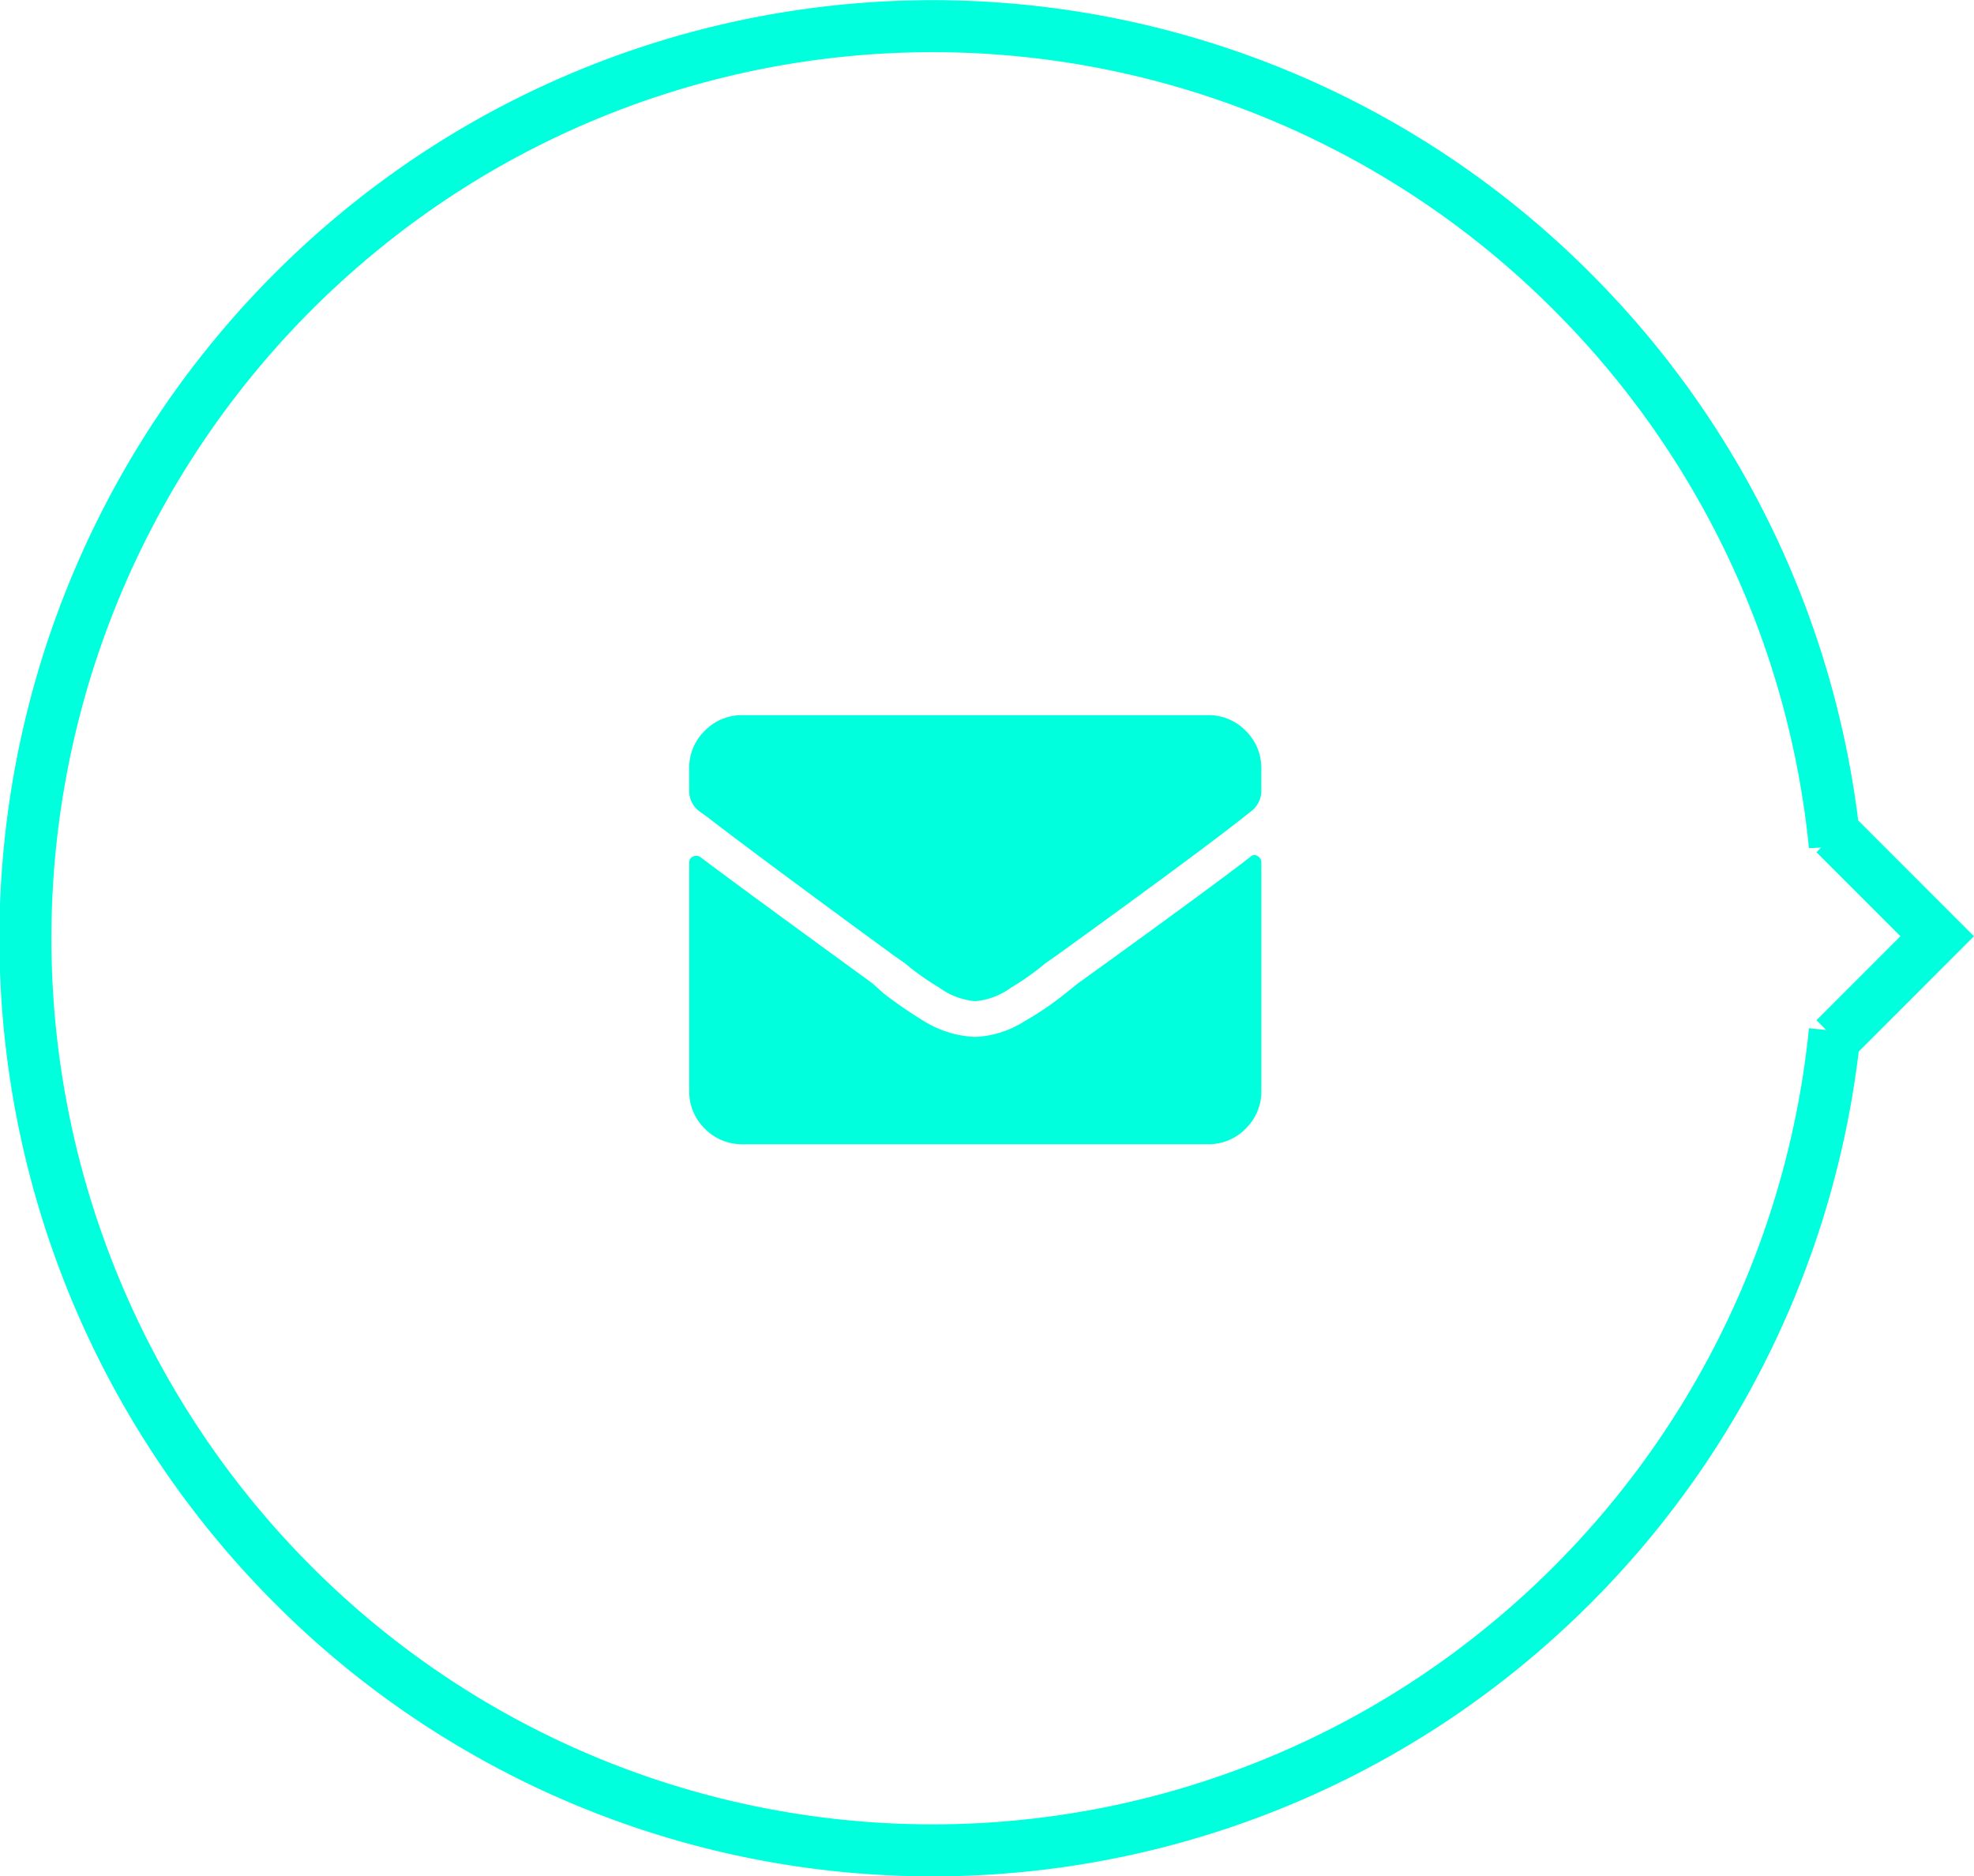 <svg xmlns="http://www.w3.org/2000/svg" viewBox="0 0 75.904 72.15"><defs><style>.a{fill:none;stroke:#00ffdc;stroke-width:2px;}.b{fill:#00ffdc;}</style></defs><g transform="translate(-988.5 -663.5)"><path class="a" d="M33.711,72.053h.3a35.117,35.117,0,0,1-25.527-15.2,34.722,34.722,0,0,1,4.283-44.142,35.176,35.176,0,0,1,53.891,5.161,34.722,34.722,0,0,1-4.283,44.142A35.025,35.025,0,0,1,41.135,72.053h.452L37.649,75.99Z" transform="translate(987 737.151) rotate(-90)"/><path class="b" d="M21.57-11.043q-1.547,1.2-6.617,4.855l-.43.344a12,12,0,0,1-1.633,1.117,3.814,3.814,0,0,1-1.891.6,4.025,4.025,0,0,1-1.891-.559A17.092,17.092,0,0,1,7.477-5.8l-.43-.387Q1.848-9.969.43-11.043a.278.278,0,0,0-.279-.021.236.236,0,0,0-.15.236v8.766A1.989,1.989,0,0,0,.6-.6,1.989,1.989,0,0,0,2.063,0H19.938A1.989,1.989,0,0,0,21.4-.6,1.989,1.989,0,0,0,22-2.062v-8.766a.279.279,0,0,0-.15-.258A.212.212,0,0,0,21.57-11.043ZM11-5.5a2.743,2.743,0,0,1-1.375-.516,10.239,10.239,0,0,1-1.332-.945l-.43-.3Q2.578-11.129.688-12.59l-.3-.215A.979.979,0,0,1,0-13.621v-.816A1.989,1.989,0,0,1,.6-15.9a1.989,1.989,0,0,1,1.461-.6H19.938a1.989,1.989,0,0,1,1.461.6,1.989,1.989,0,0,1,.6,1.461v.816a.979.979,0,0,1-.387.816l-.215.172q-1.848,1.461-7.262,5.371l-.43.3a10.239,10.239,0,0,1-1.332.945A2.743,2.743,0,0,1,11-5.5Z" transform="translate(1015 707.5)"/></g></svg>